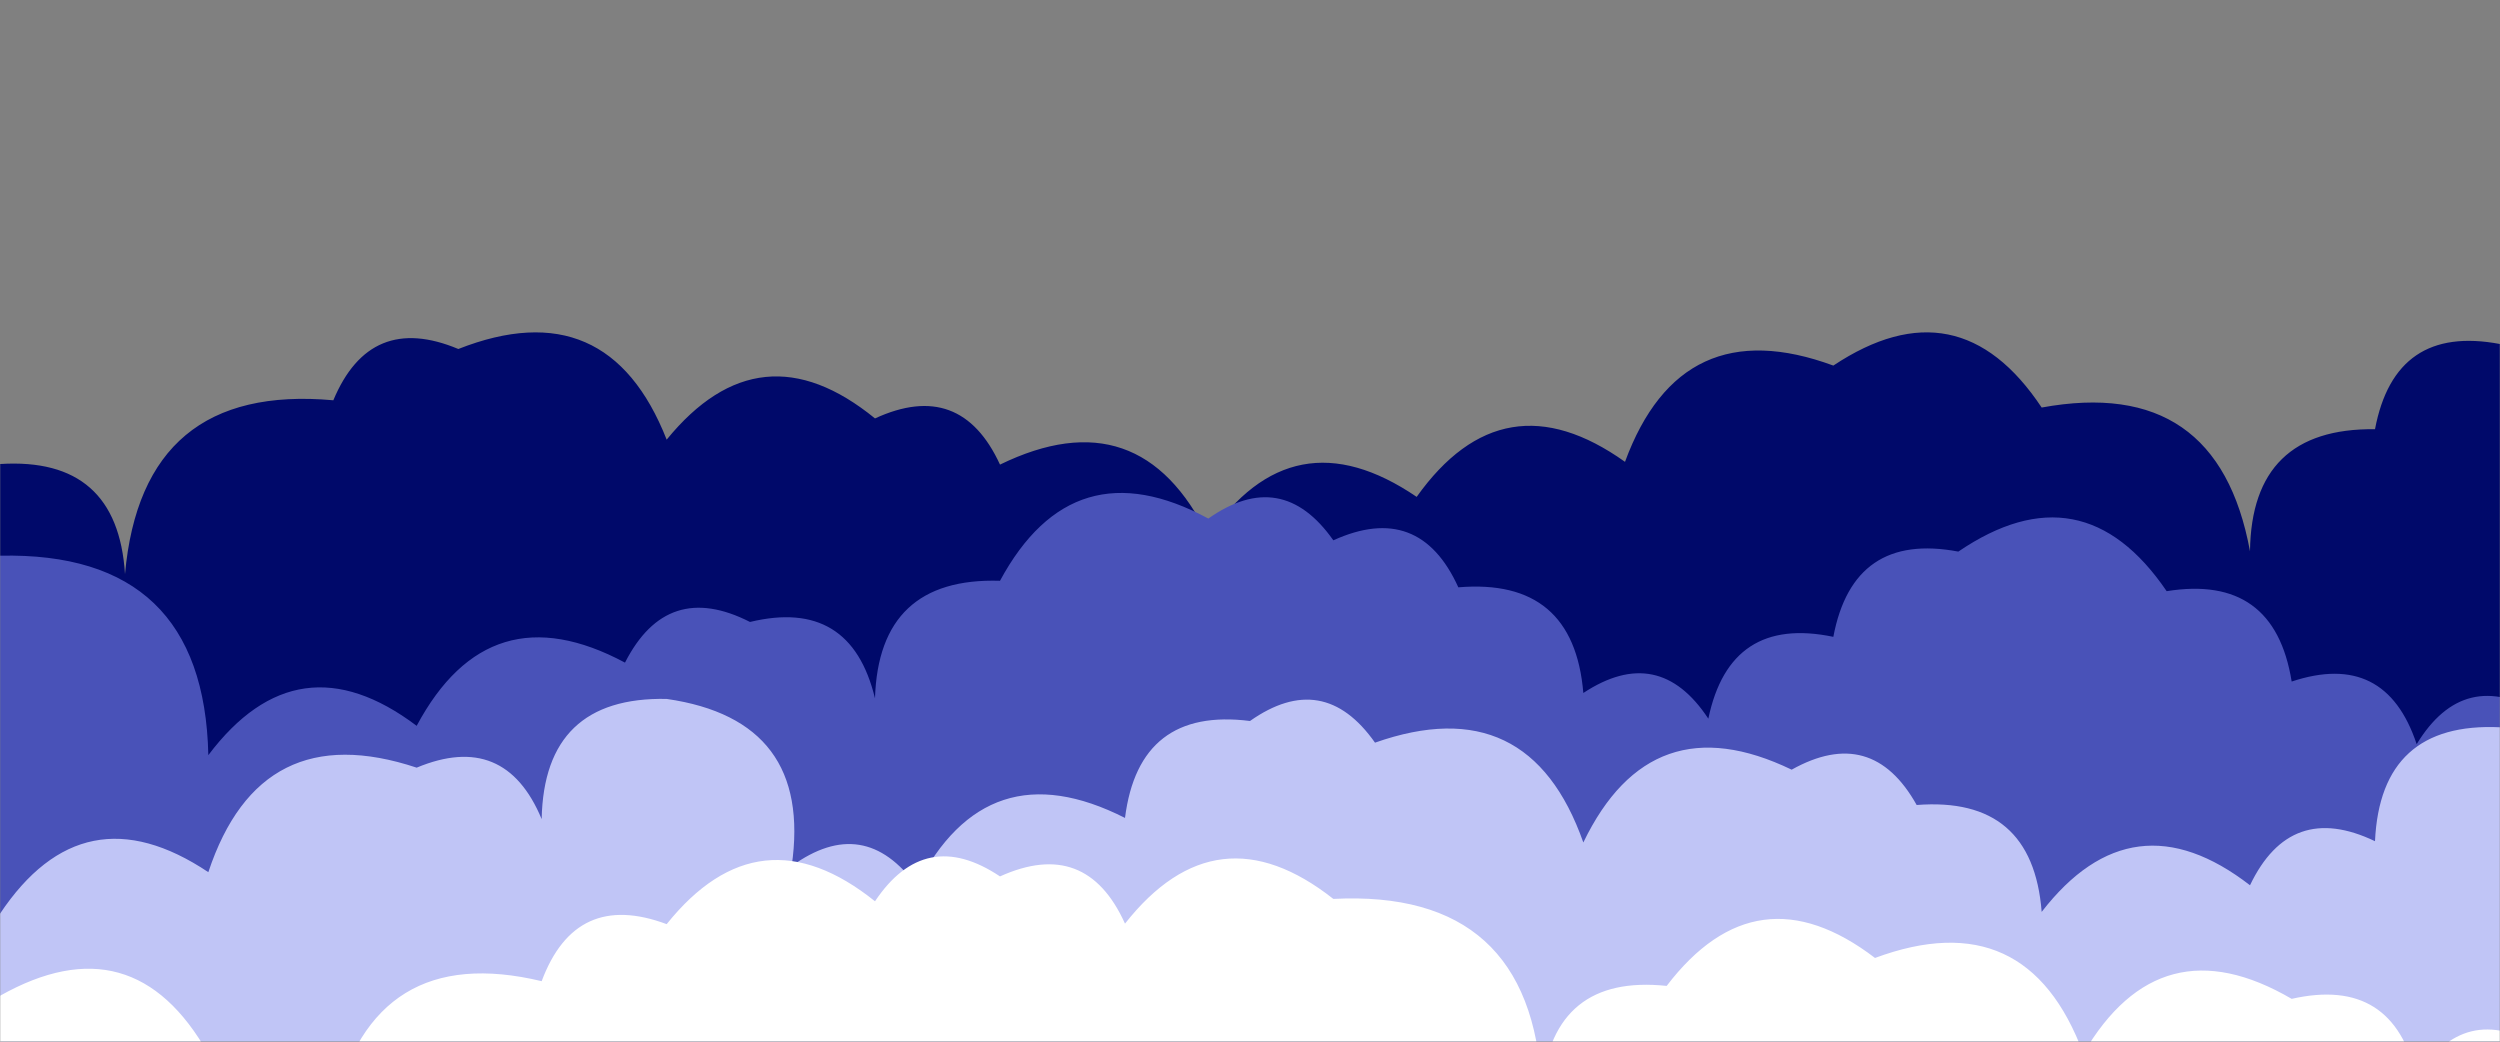 <svg xmlns="http://www.w3.org/2000/svg" version="1.1" xmlns:xlink="http://www.w3.org/1999/xlink" xmlns:svgjs="http://svgjs.com/svgjs" width="1440" height="600" preserveAspectRatio="none" viewBox="0 0 1440 600"><rect x="0" y="0" width="1440" height="600" fill="#808080" stroke="none"/><g mask="url(&quot;#SvgjsMask1324&quot;)" fill="none"><path d="M1560 600L0 600 L0 267.28Q67.7 262.98, 72 330.68Q81.94 220.62, 192 230.56Q213.23 179.79, 264 201.02Q350.11 167.13, 384 253.24Q437.88 187.13, 504 241.01Q553.3 218.31, 576 267.61Q656.71 228.32, 696 309.03Q744.59 237.62, 816 286.2Q865.91 216.11, 936 266.02Q968.27 178.3, 1056 210.57Q1128.09 162.66, 1176 234.74Q1277.39 216.13, 1296 317.53Q1296.85 246.38, 1368 247.22Q1379.47 186.69, 1440 198.16Q1507.47 145.63, 1560 213.11z" fill="rgba(0, 9, 106, 1)"></path><path d="M1464 600L0 600 L0 320.08Q117.44 317.52, 120 434.96Q171.56 366.52, 240 418.08Q281.8 339.88, 360 381.67Q384.29 333.96, 432 358.25Q490 344.25, 504 402.26Q506.13 332.39, 576 334.53Q618.08 256.61, 696 298.69Q738.26 268.96, 768 311.22Q817.54 288.76, 840 338.3Q906.43 332.73, 912 399.16Q955.4 370.56, 984 413.96Q996.43 354.39, 1056 366.82Q1067.45 306.27, 1128 317.72Q1199.4 269.12, 1248 340.52Q1310.02 330.54, 1320 392.57Q1374.04 374.61, 1392 428.64Q1419.26 383.9, 1464 411.16z" fill="rgba(73, 82, 184, 1)"></path><path d="M1512 600L0 600 L0 526.3Q48.04 454.34, 120 502.37Q149.9 412.27, 240 442.17Q290.82 420.99, 312 471.81Q313.38 401.19, 384 402.58Q468.15 414.73, 456 498.87Q497.76 468.63, 528 510.4Q568.37 430.76, 648 471.13Q656.08 407.21, 720 415.29Q762.24 385.53, 792 427.77Q880.75 396.52, 912 485.27Q951.03 404.3, 1032 443.33Q1078.17 417.5, 1104 463.68Q1170.79 458.47, 1176 525.26Q1228.33 457.59, 1296 509.91Q1319.31 461.22, 1368 484.53Q1371.19 415.72, 1440 418.91Q1469.03 375.94, 1512 404.97z" fill="rgba(192, 197, 246, 1)"></path><path d="M1464 600L0 600 L0 573.58Q76.74 530.33, 120 607.07Q171.88 586.95, 192 638.82Q215.17 541.99, 312 565.16Q331.57 512.73, 384 532.31Q437.41 465.72, 504 519.14Q532.84 475.98, 576 504.81Q625.6 482.41, 648 532.01Q700.88 464.89, 768 517.77Q882.19 511.96, 888 626.16Q894.86 561.02, 960 567.88Q1011.95 499.83, 1080 551.78Q1167.55 519.33, 1200 606.88Q1244.23 531.11, 1320 575.34Q1378.68 562.03, 1392 620.71Q1419.32 576.03, 1464 603.35z" fill="rgba(255, 255, 255, 1)"></path></g><defs><mask id="SvgjsMask1324"><rect width="1440" height="600" fill="#ffffff"></rect></mask></defs></svg>